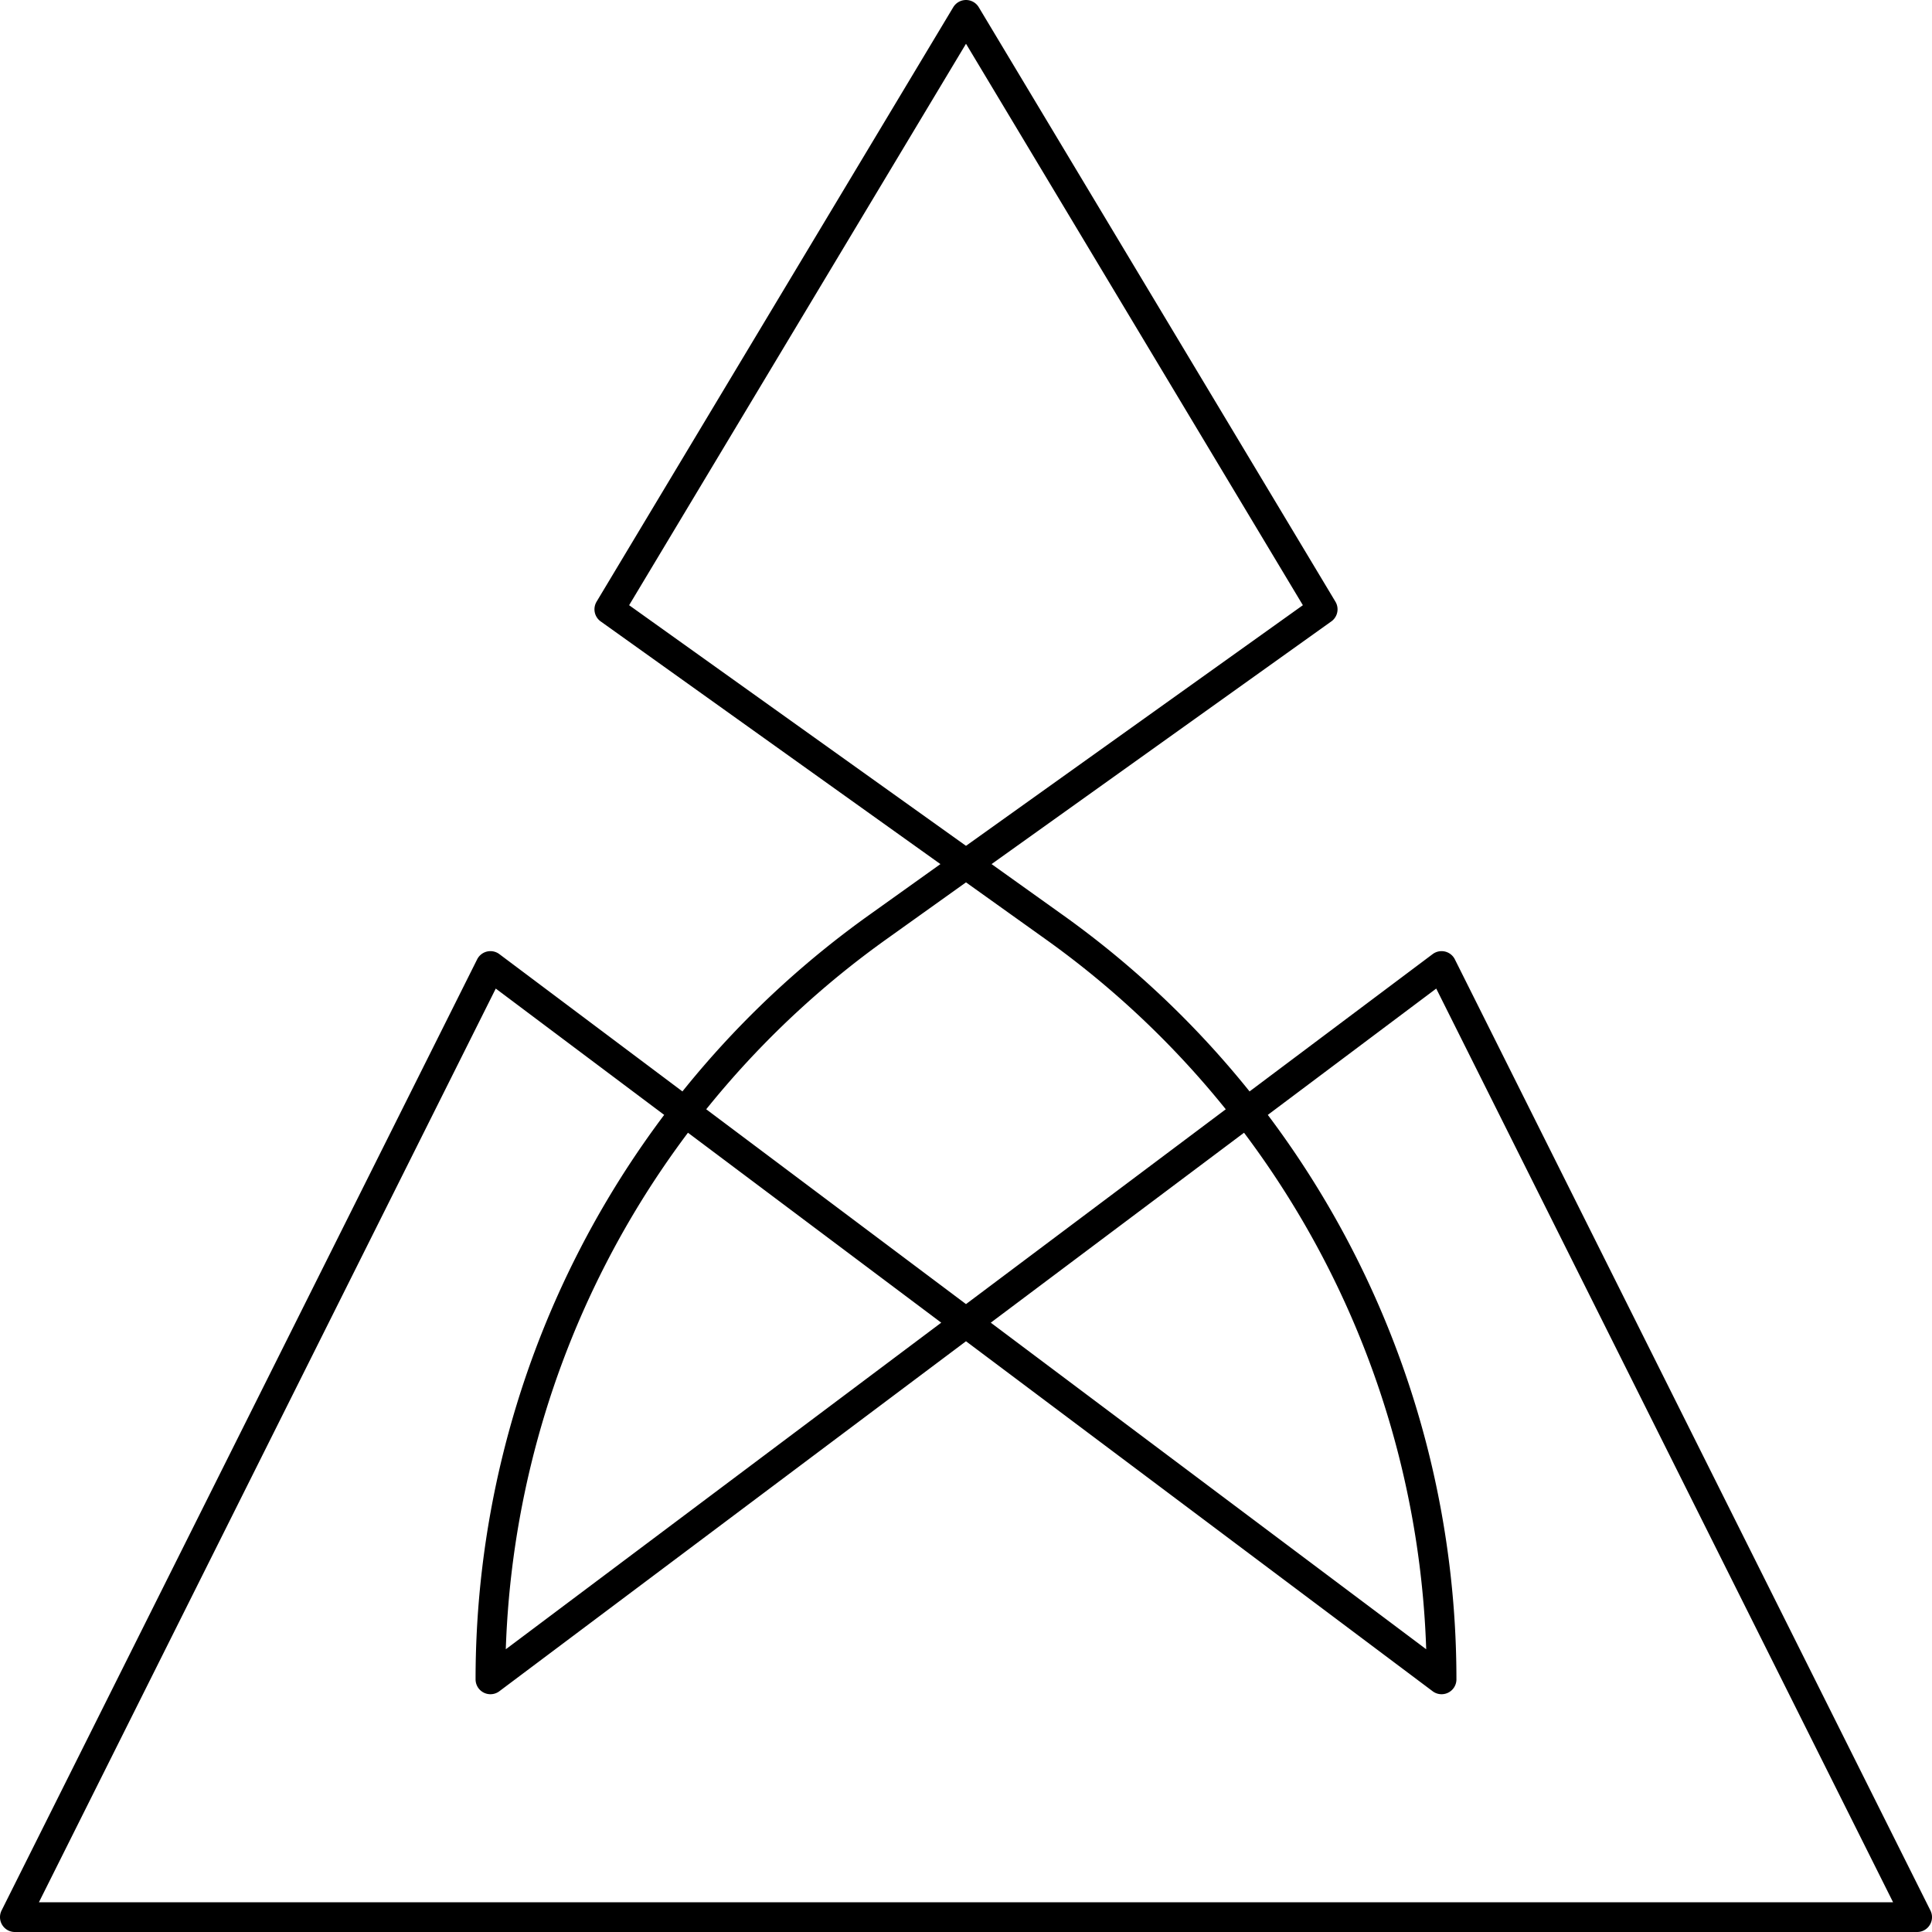 <svg xmlns="http://www.w3.org/2000/svg" viewBox="0 0 260 260"><defs><style>.cls-1{fill:none;stroke:#000;stroke-linecap:round;stroke-linejoin:round;stroke-width:4px;}</style></defs><title>Divination</title><g id="Layer_2" data-name="Layer 2"><g id="School_glyphs" data-name="School glyphs"><path id="Divination" class="cls-1" d="M130,2,82,82l59.92,42.8A124.39,124.39,0,0,1,194,226h0L66,130,2,258H258L194,130,66,226h0a124.39,124.39,0,0,1,52.08-101.2L178,82Z"/></g></g></svg>